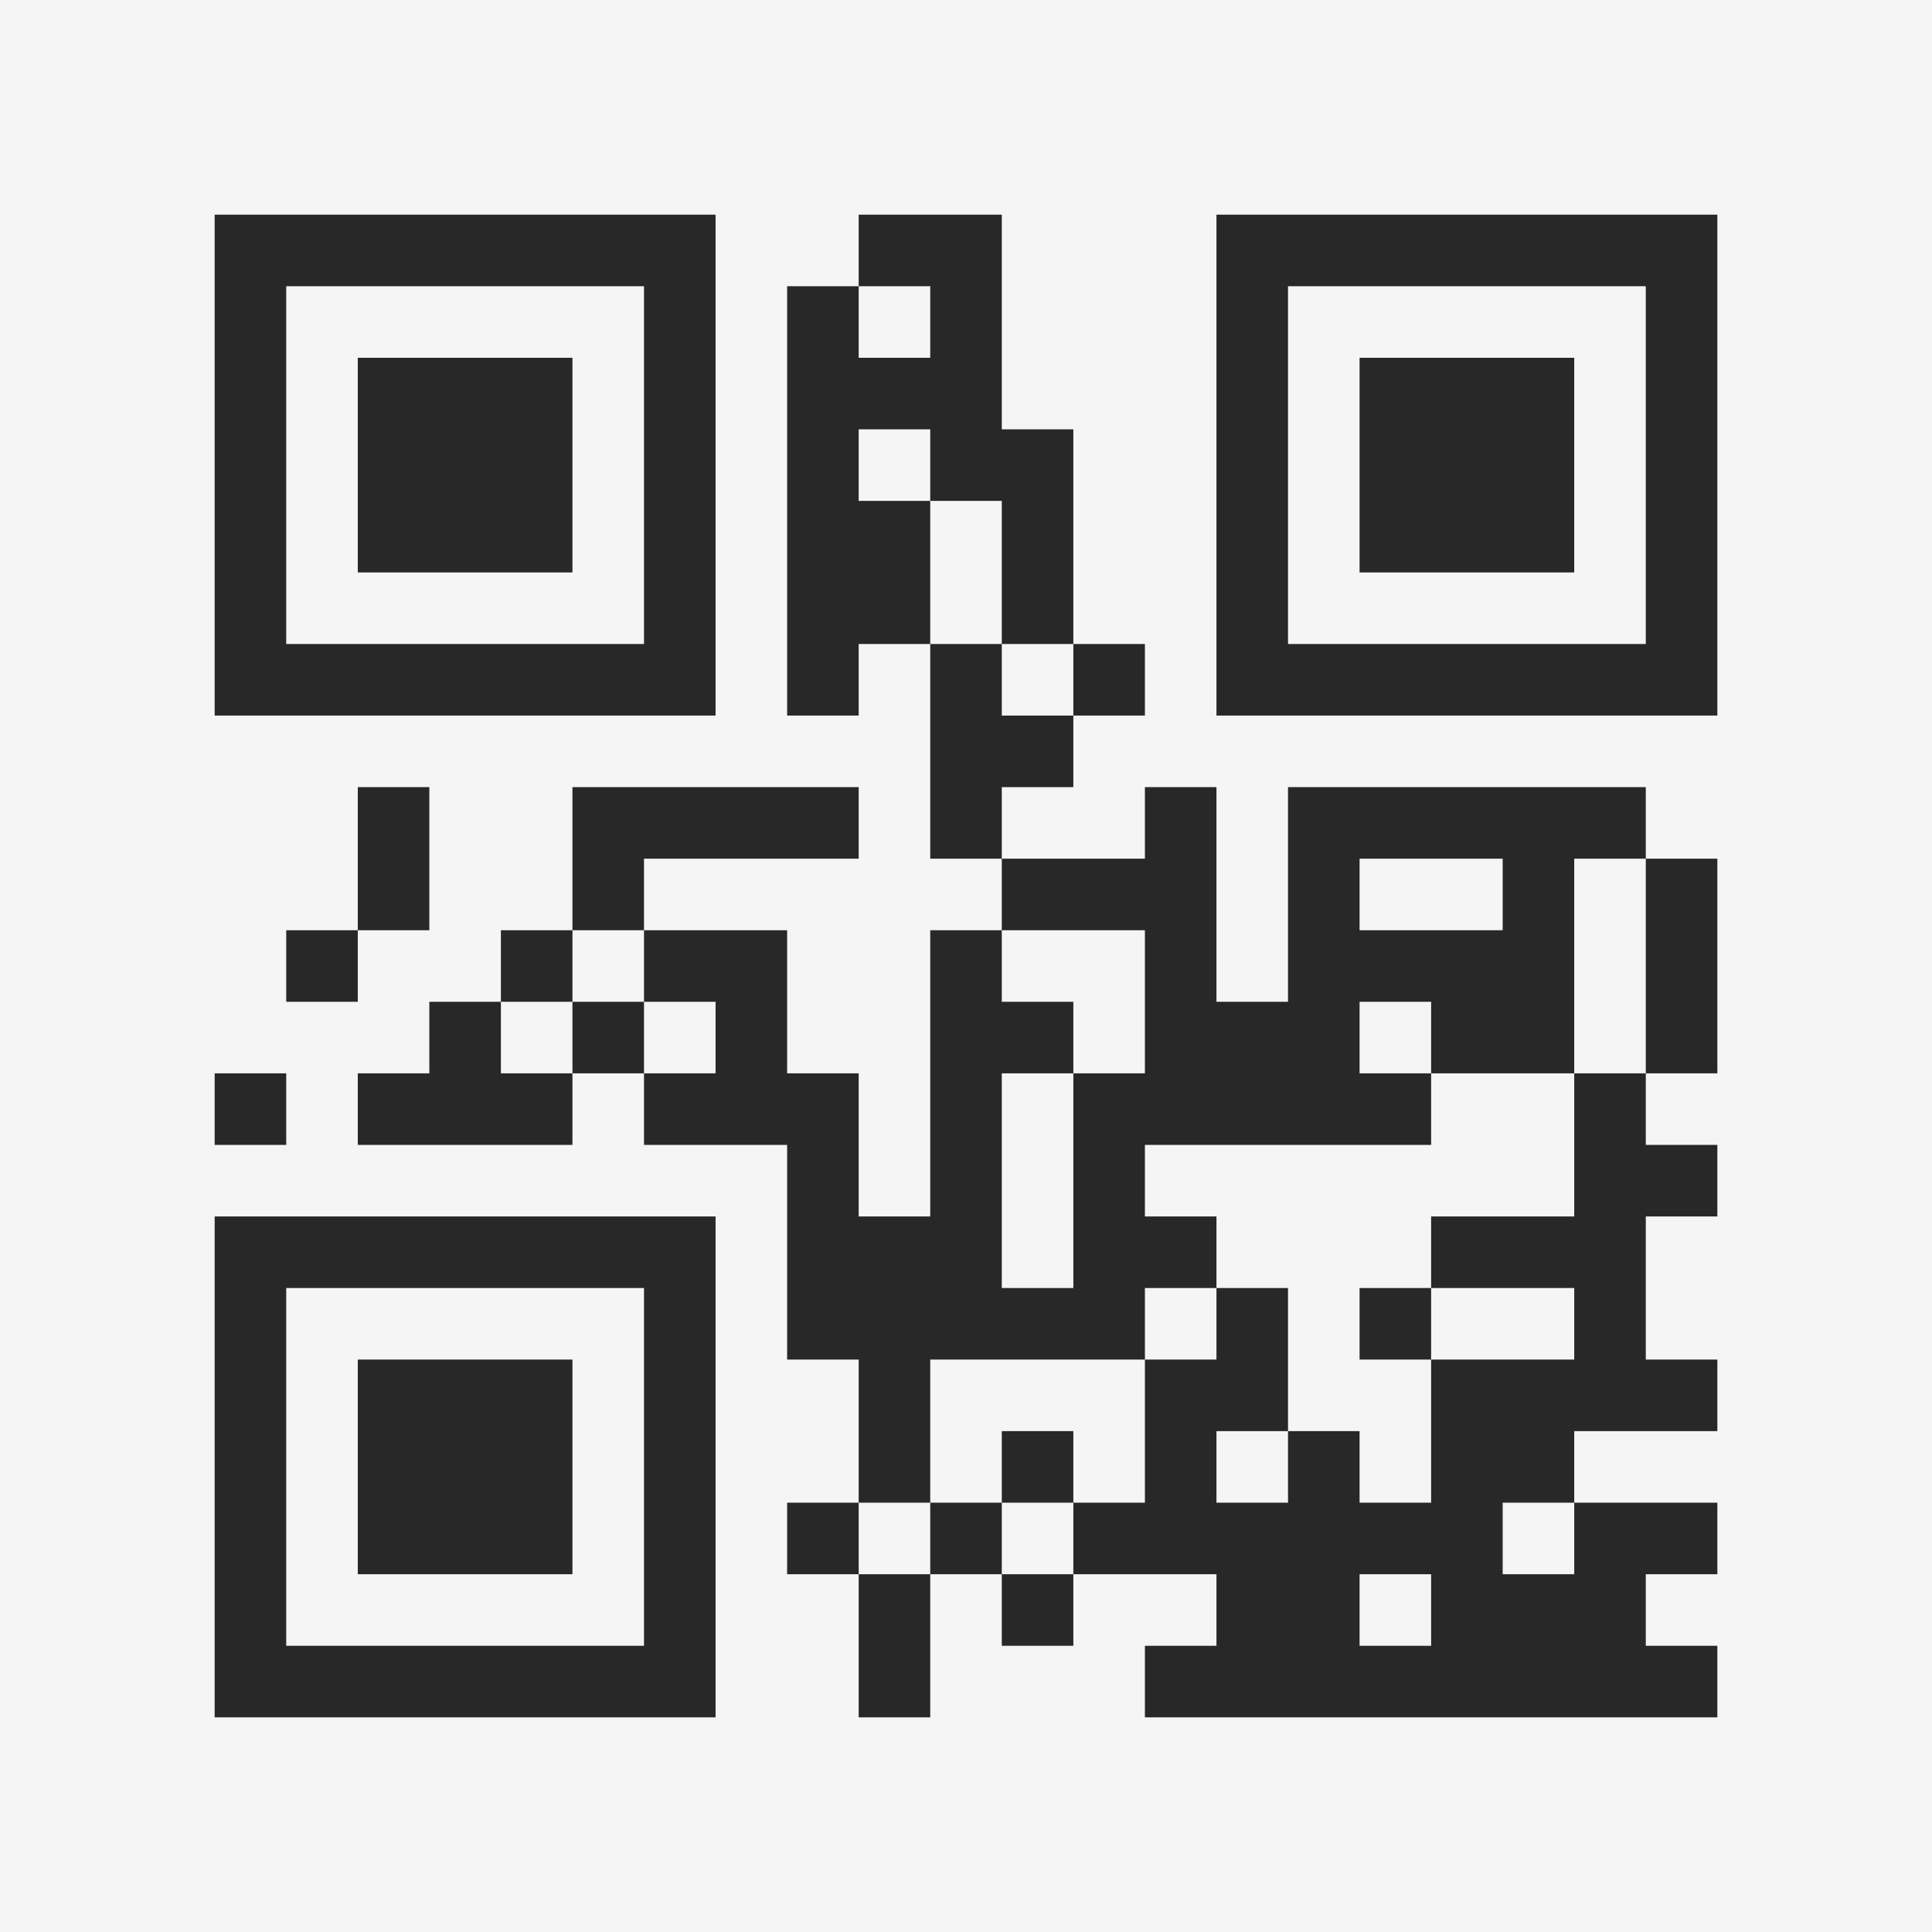 <?xml version="1.0" encoding="UTF-8"?>
<svg xmlns="http://www.w3.org/2000/svg" version="1.1" width="400" height="400" viewBox="0 0 400 400"><rect x="0" y="0" width="400" height="400" fill="#f5f5f5"/><g transform="scale(14.815)"><g transform="translate(3,3)"><path fill-rule="evenodd" d="M9 0L9 1L8 1L8 7L9 7L9 6L10 6L10 9L11 9L11 10L10 10L10 14L9 14L9 12L8 12L8 10L6 10L6 9L9 9L9 8L5 8L5 10L4 10L4 11L3 11L3 12L2 12L2 13L5 13L5 12L6 12L6 13L8 13L8 16L9 16L9 18L8 18L8 19L9 19L9 21L10 21L10 19L11 19L11 20L12 20L12 19L14 19L14 20L13 20L13 21L21 21L21 20L20 20L20 19L21 19L21 18L19 18L19 17L21 17L21 16L20 16L20 14L21 14L21 13L20 13L20 12L21 12L21 9L20 9L20 8L15 8L15 11L14 11L14 8L13 8L13 9L11 9L11 8L12 8L12 7L13 7L13 6L12 6L12 3L11 3L11 0ZM9 1L9 2L10 2L10 1ZM9 3L9 4L10 4L10 6L11 6L11 7L12 7L12 6L11 6L11 4L10 4L10 3ZM2 8L2 10L1 10L1 11L2 11L2 10L3 10L3 8ZM16 9L16 10L18 10L18 9ZM19 9L19 12L17 12L17 11L16 11L16 12L17 12L17 13L13 13L13 14L14 14L14 15L13 15L13 16L10 16L10 18L9 18L9 19L10 19L10 18L11 18L11 19L12 19L12 18L13 18L13 16L14 16L14 15L15 15L15 17L14 17L14 18L15 18L15 17L16 17L16 18L17 18L17 16L19 16L19 15L17 15L17 14L19 14L19 12L20 12L20 9ZM5 10L5 11L4 11L4 12L5 12L5 11L6 11L6 12L7 12L7 11L6 11L6 10ZM11 10L11 11L12 11L12 12L11 12L11 15L12 15L12 12L13 12L13 10ZM0 12L0 13L1 13L1 12ZM16 15L16 16L17 16L17 15ZM11 17L11 18L12 18L12 17ZM18 18L18 19L19 19L19 18ZM16 19L16 20L17 20L17 19ZM0 0L0 7L7 7L7 0ZM1 1L1 6L6 6L6 1ZM2 2L2 5L5 5L5 2ZM14 0L14 7L21 7L21 0ZM15 1L15 6L20 6L20 1ZM16 2L16 5L19 5L19 2ZM0 14L0 21L7 21L7 14ZM1 15L1 20L6 20L6 15ZM2 16L2 19L5 19L5 16Z" fill="#282828"/></g></g></svg>
